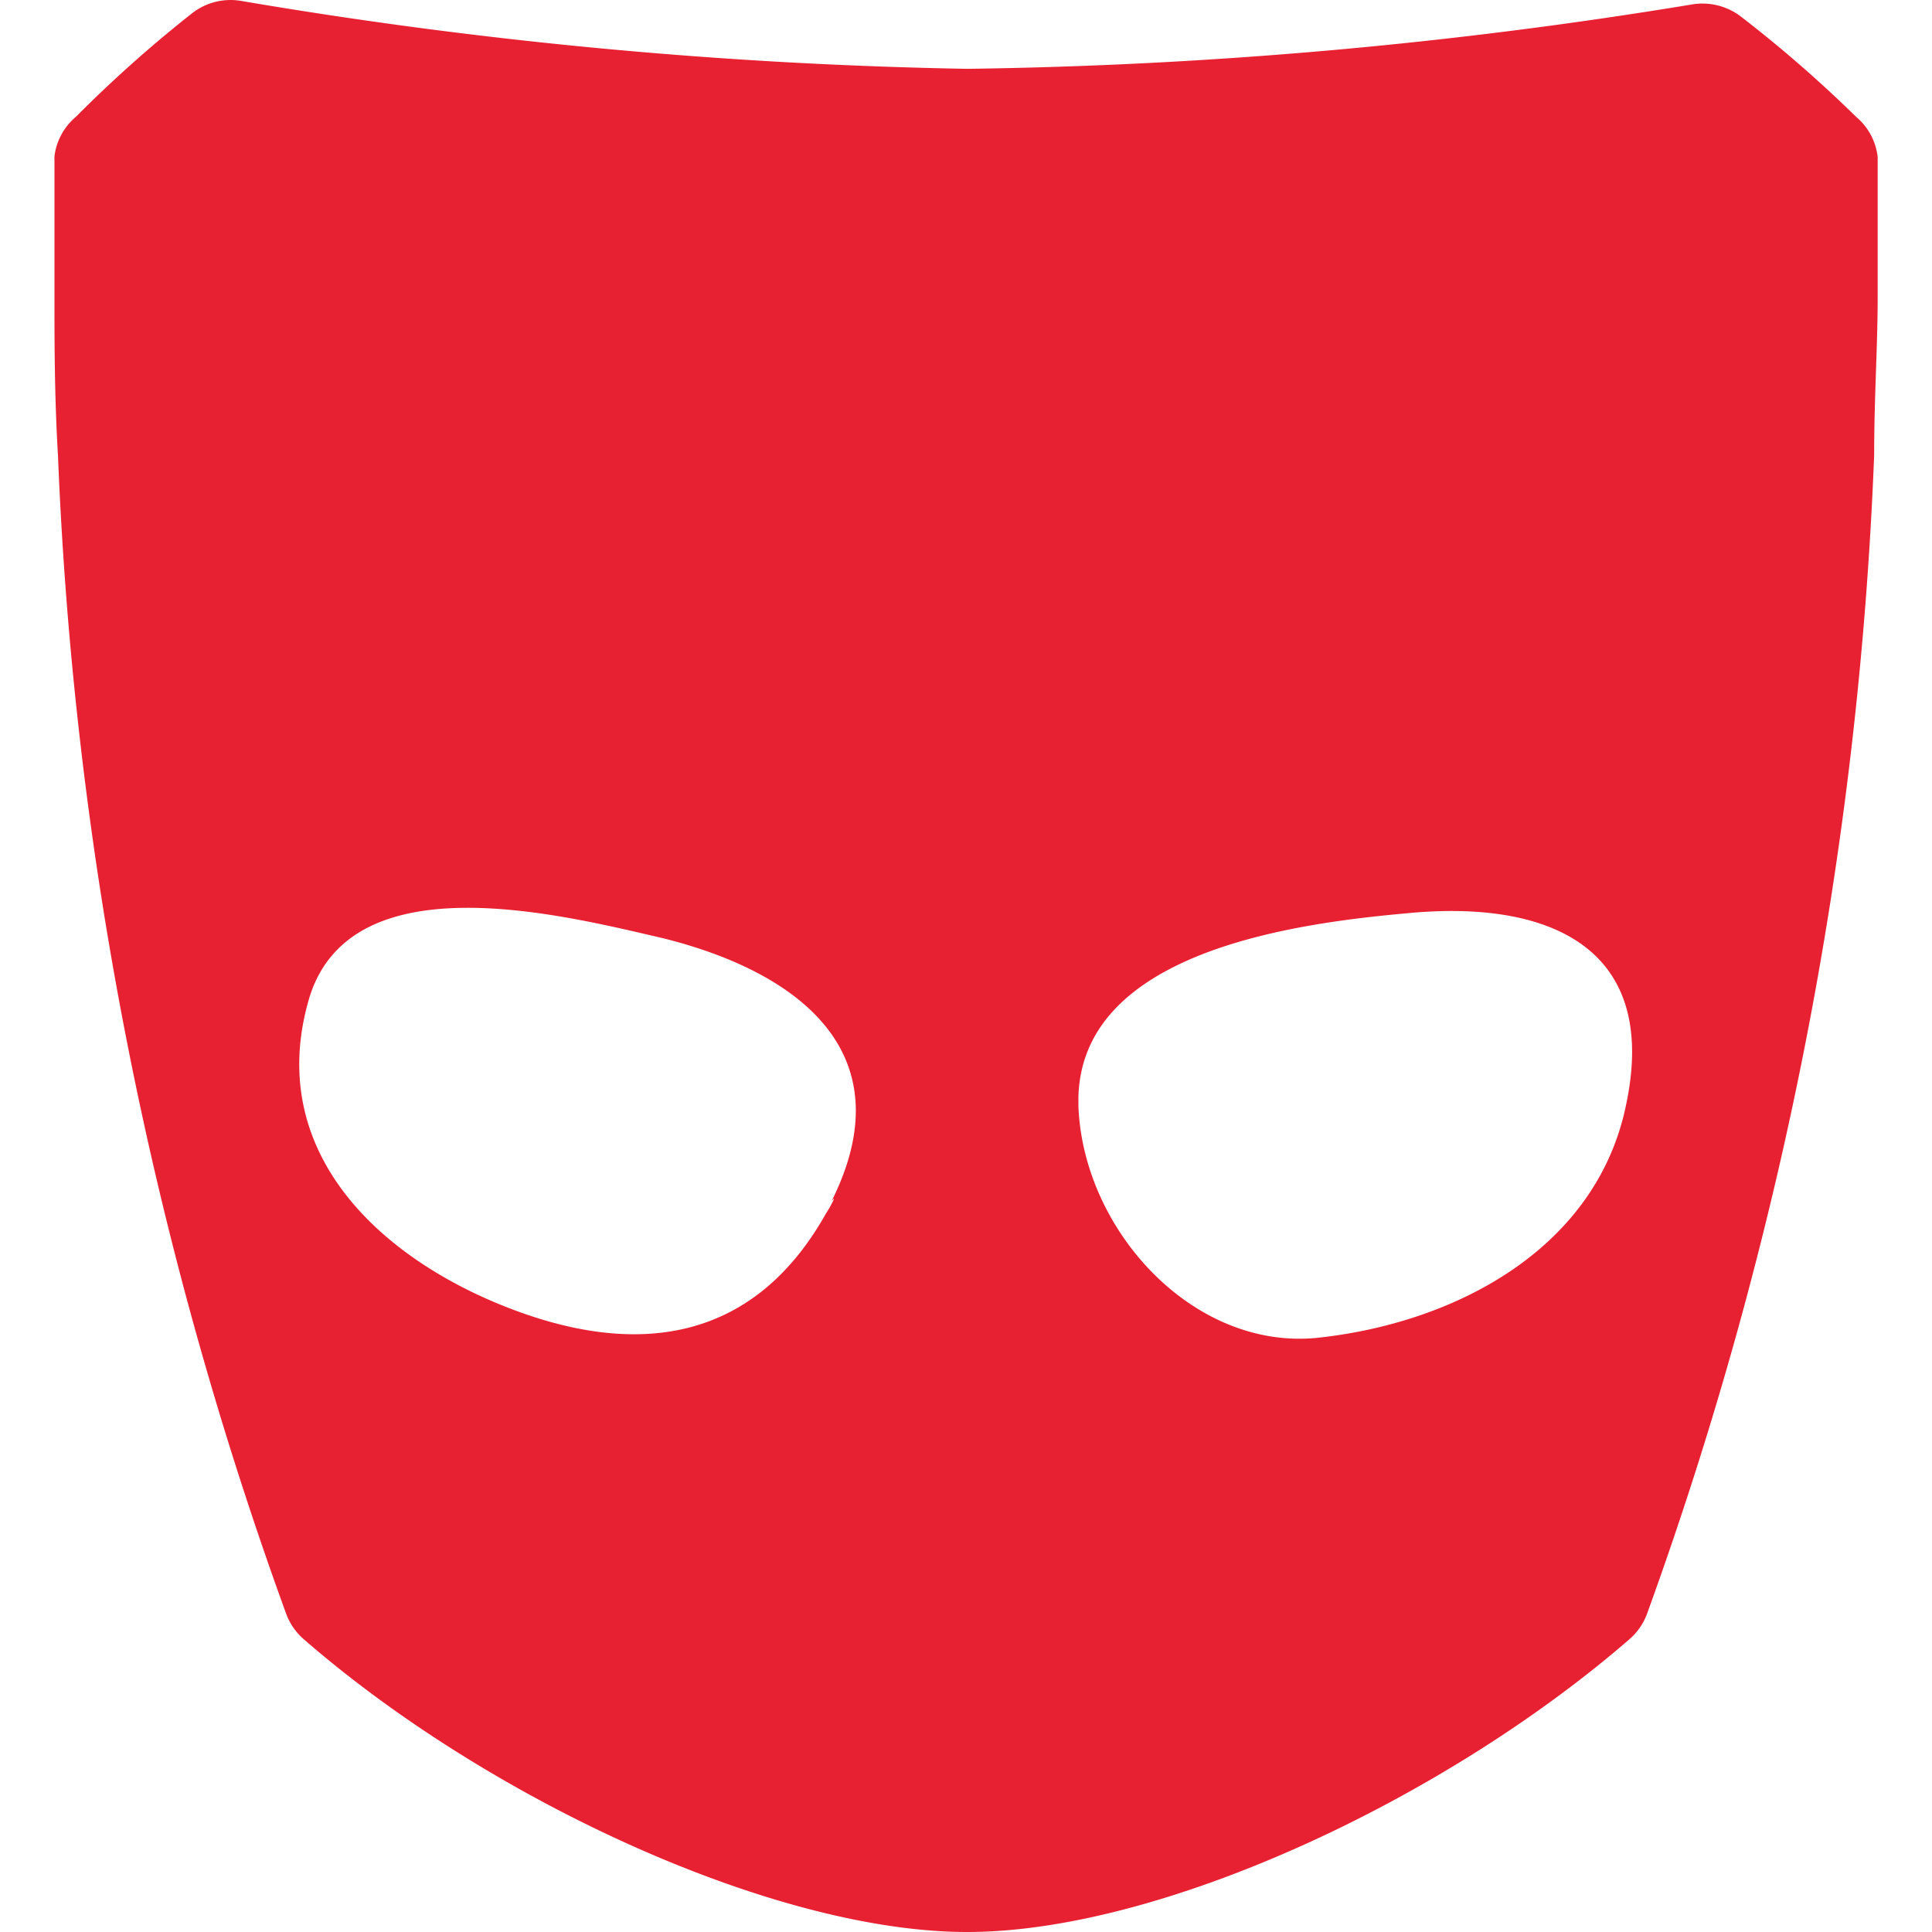 <svg xmlns="http://www.w3.org/2000/svg" width="16" height="16" version="1.1">
 <defs>
   <style id="current-color-scheme" type="text/css">
   .ColorScheme-Text { color: #e82132; } .ColorScheme-Highlight { color:#5294e2; }
  </style>
  <linearGradient id="arrongin" x1="0%" x2="0%" y1="0%" y2="100%">
   <stop offset="0%" style="stop-color:#dd9b44; stop-opacity:1"/>
   <stop offset="100%" style="stop-color:#ad6c16; stop-opacity:1"/>
  </linearGradient>
  <linearGradient id="aurora" x1="0%" x2="0%" y1="0%" y2="100%">
   <stop offset="0%" style="stop-color:#09D4DF; stop-opacity:1"/>
   <stop offset="100%" style="stop-color:#9269F4; stop-opacity:1"/>
  </linearGradient>
  <linearGradient id="cyberneon" x1="0%" x2="0%" y1="0%" y2="100%">
    <stop offset="0" style="stop-color:#0abdc6; stop-opacity:1"/>
    <stop offset="1" style="stop-color:#ea00d9; stop-opacity:1"/>
  </linearGradient>
  <linearGradient id="fitdance" x1="0%" x2="0%" y1="0%" y2="100%">
   <stop offset="0%" style="stop-color:#1AD6AB; stop-opacity:1"/>
   <stop offset="100%" style="stop-color:#329DB6; stop-opacity:1"/>
  </linearGradient>
  <linearGradient id="oomox" x1="0%" x2="0%" y1="0%" y2="100%">
   <stop offset="0%" style="stop-color:#efefe7; stop-opacity:1"/>
   <stop offset="100%" style="stop-color:#8f8f8b; stop-opacity:1"/>
  </linearGradient>
  <linearGradient id="rainblue" x1="0%" x2="0%" y1="0%" y2="100%">
   <stop offset="0%" style="stop-color:#00F260; stop-opacity:1"/>
   <stop offset="100%" style="stop-color:#0575E6; stop-opacity:1"/>
  </linearGradient>
  <linearGradient id="sunrise" x1="0%" x2="0%" y1="0%" y2="100%">
   <stop offset="0%" style="stop-color: #FF8501; stop-opacity:1"/>
   <stop offset="100%" style="stop-color: #FFCB01; stop-opacity:1"/>
  </linearGradient>
  <linearGradient id="telinkrin" x1="0%" x2="0%" y1="0%" y2="100%">
   <stop offset="0%" style="stop-color: #b2ced6; stop-opacity:1"/>
   <stop offset="100%" style="stop-color: #6da5b7; stop-opacity:1"/>
  </linearGradient>
  <linearGradient id="60spsycho" x1="0%" x2="0%" y1="0%" y2="100%">
   <stop offset="0%" style="stop-color: #df5940; stop-opacity:1"/>
   <stop offset="25%" style="stop-color: #d8d15f; stop-opacity:1"/>
   <stop offset="50%" style="stop-color: #e9882a; stop-opacity:1"/>
   <stop offset="100%" style="stop-color: #279362; stop-opacity:1"/>
  </linearGradient>
  <linearGradient id="90ssummer" x1="0%" x2="0%" y1="0%" y2="100%">
   <stop offset="0%" style="stop-color: #f618c7; stop-opacity:1"/>
   <stop offset="20%" style="stop-color: #94ffab; stop-opacity:1"/>
   <stop offset="50%" style="stop-color: #fbfd54; stop-opacity:1"/>
   <stop offset="100%" style="stop-color: #0f83ae; stop-opacity:1"/>
  </linearGradient>
 </defs>
 <path id="Grindr Logotype" fill="currentColor" class="ColorScheme-Text" d="M 15.372,0.968 A 10.643,10.643 0 0 0 14.413,0.134 0.523,0.523 0 0 0 14.005,0.038 40.088,40.088 0 0 1 8.01,0.57 40.05,40.05 0 0 1 2.005,0.009 0.518,0.518 0 0 0 1.597,0.105 10.662,10.662 0 0 0 0.628,0.968 0.508,0.508 0 0 0 0.451,1.294 c 0,0.446 0,0.815 0,1.17 0,0.355 0,0.825 0.029,1.305 A 31.786,31.786 0 0 0 2.369,13.362 0.513,0.513 0 0 0 2.513,13.573 C 4.038,14.902 6.408,16 8.01,16 9.612,16 11.962,14.906 13.497,13.573 a 0.513,0.513 0 0 0 0.144,-0.211 31.786,31.786 0 0 0 1.88,-9.593 c 0,-0.48 0.029,-0.902 0.029,-1.3 0,-0.398 0,-0.729 0,-1.17 A 0.508,0.508 0 0 0 15.372,0.968 Z M 6.868,10.005 6.839,10.052 C 6.24,11.117 5.271,11.252 4.182,10.82 3.093,10.388 2.187,9.496 2.566,8.249 2.926,7.127 4.676,7.582 5.487,7.769 6.628,8.052 7.496,8.729 6.887,9.947 6.911,9.918 6.921,9.909 6.868,10.005 Z M 13.449,9.228 c -0.278,1.137 -1.415,1.731 -2.537,1.851 -1.031,0.106 -1.943,-0.892 -1.981,-1.919 0,0.067 0,0.129 0,-0.043 0,-0.048 0,-0.048 0,-0.034 0.034,-1.213 1.823,-1.439 2.724,-1.52 1.19,-0.115 2.125,0.293 1.794,1.664 z"/>
</svg>
